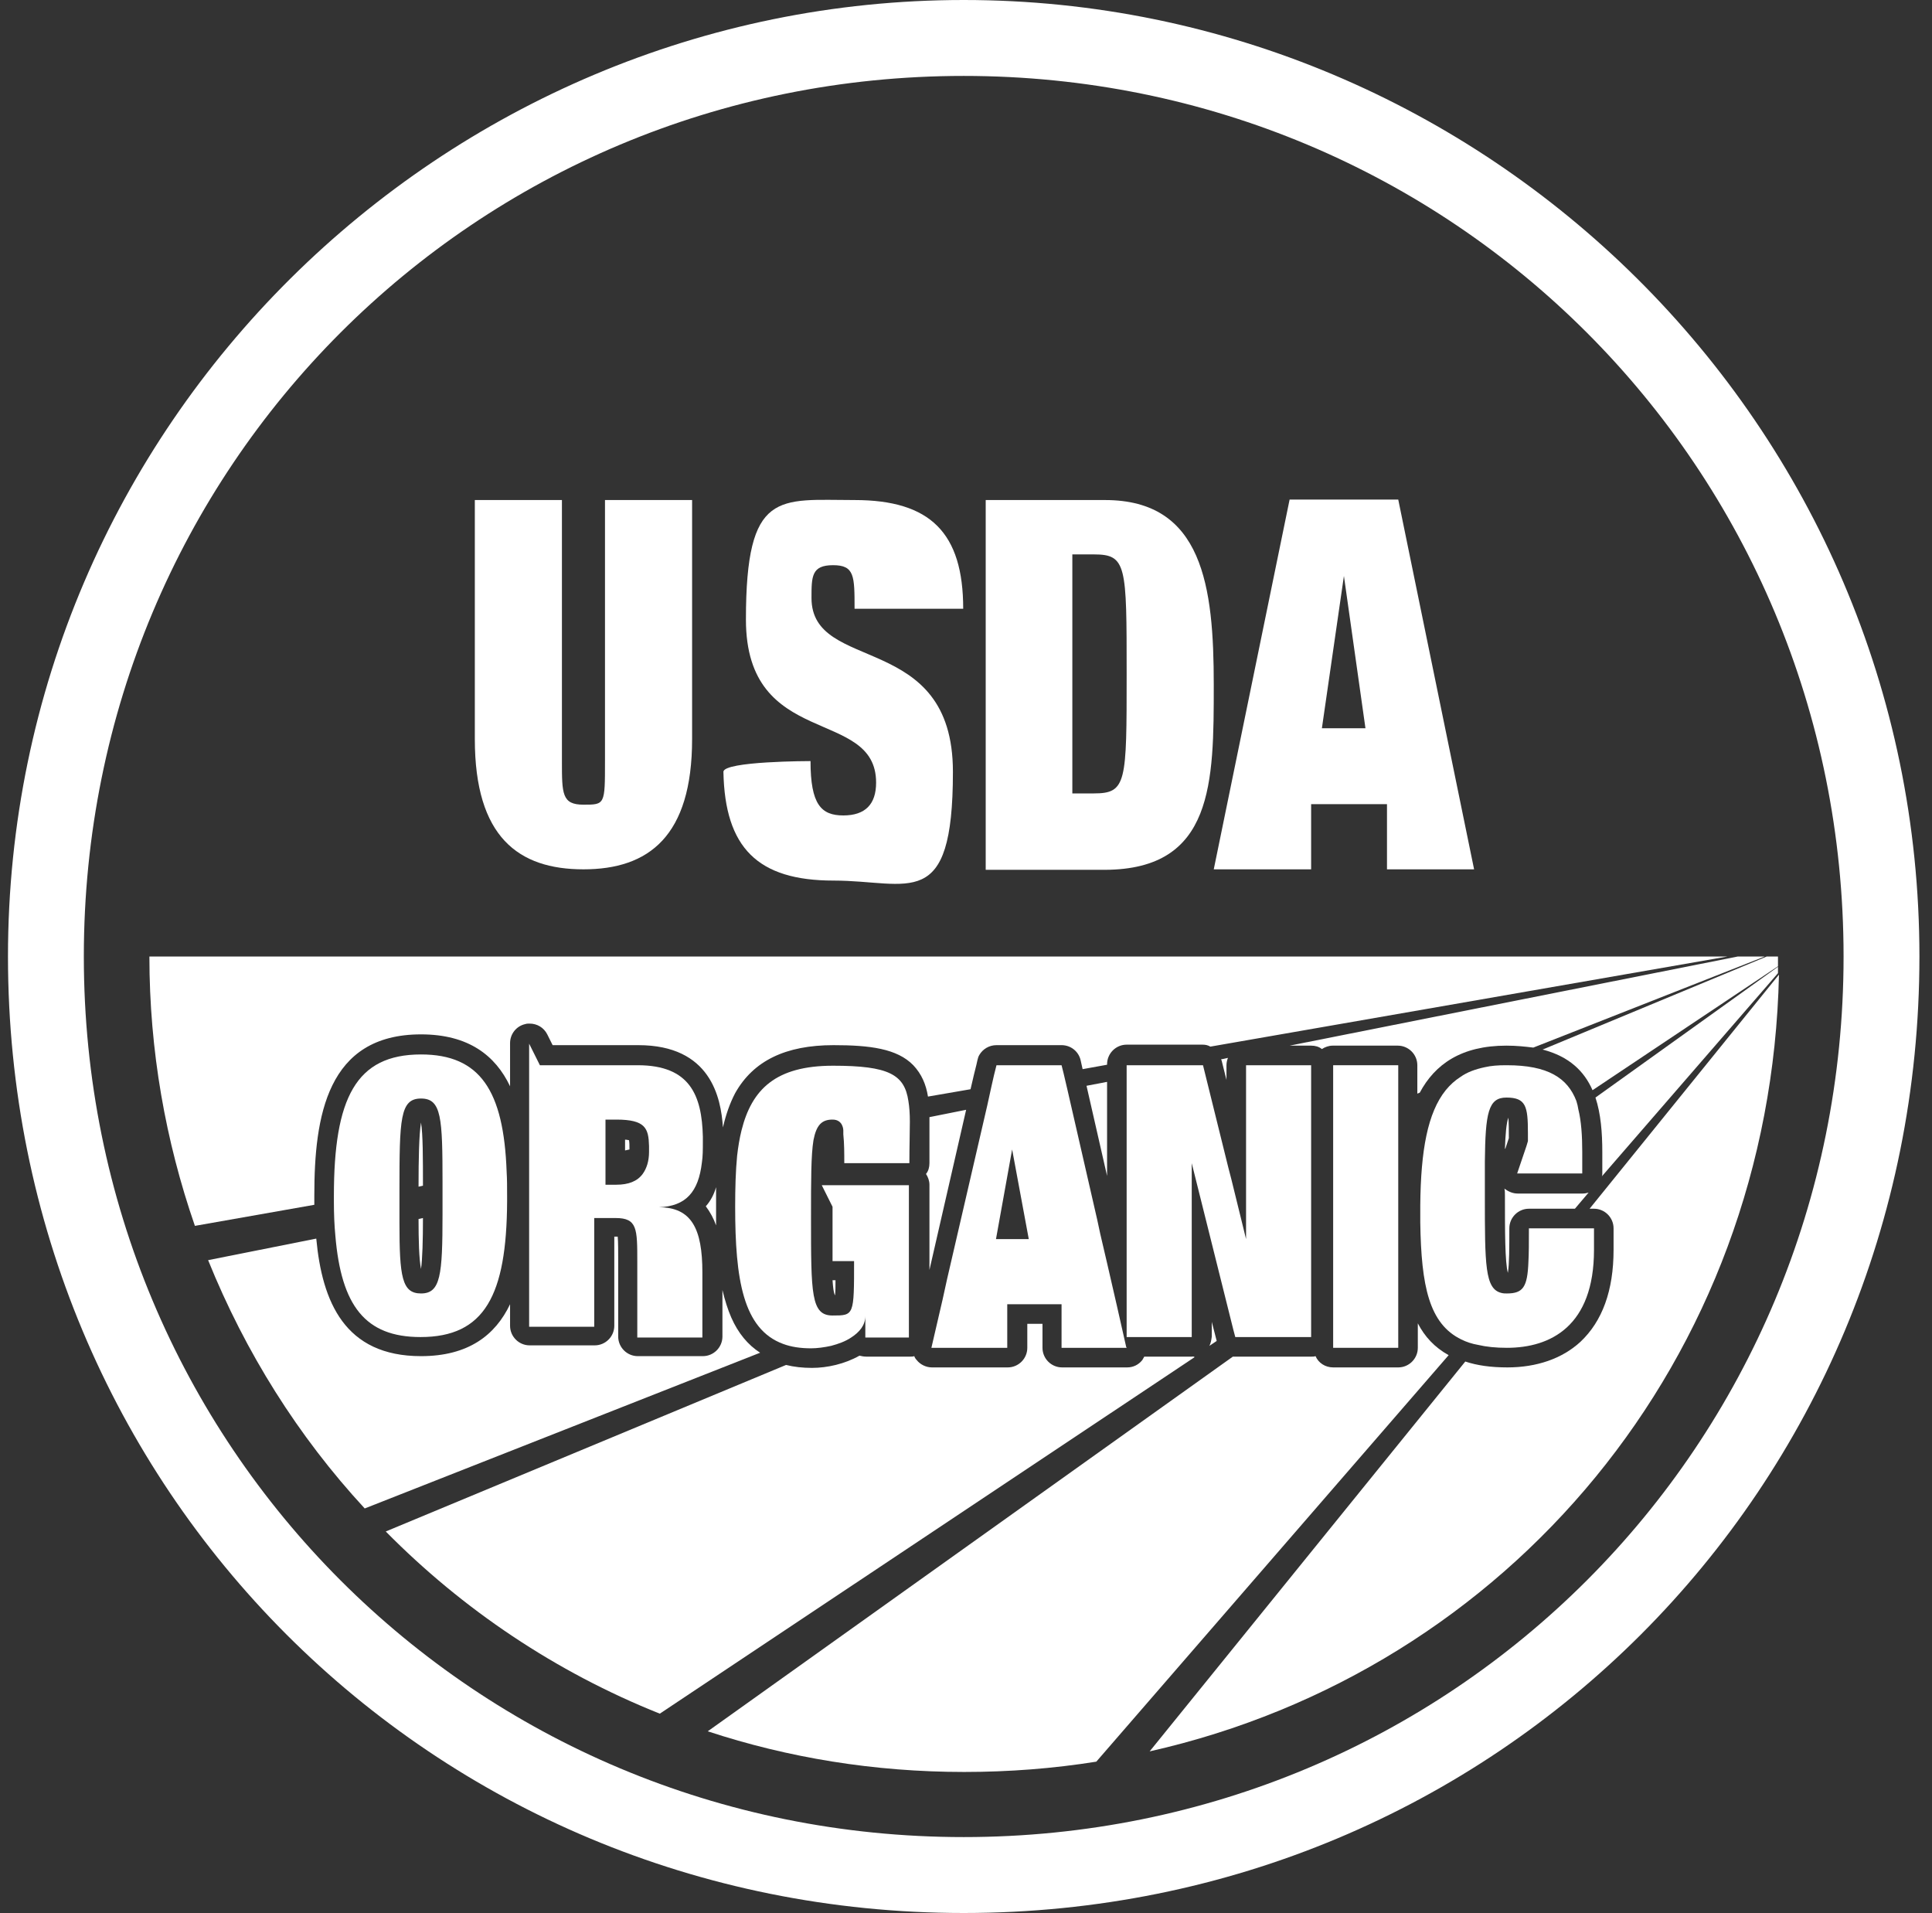 <svg width="100" height="99" viewBox="0 0 100 99" fill="none" xmlns="http://www.w3.org/2000/svg">
<rect x="0" y="0" width="100" height="99" fill="#333333" stroke="none"/>
<path d="M49.881 0C22.905 0 0.413 21.949 0.413 49.5C0.413 77.051 22.348 99 49.881 99C77.413 99 99.349 77.051 99.349 49.5C99.349 21.949 76.882 0 49.881 0ZM49.881 95.071C24.577 95.071 4.339 74.82 4.339 49.5C4.339 24.18 24.577 3.929 49.881 3.929C75.184 3.929 95.423 24.18 95.423 49.5C95.423 74.82 75.184 95.071 49.881 95.071Z" fill="white"/>
<path d="M82.505 62.553C83.062 62.553 83.518 63.009 83.518 63.567V64.682C83.518 66.786 82.935 68.382 81.796 69.447C80.858 70.309 79.541 70.765 78.021 70.765C77.16 70.765 76.451 70.663 75.843 70.461L59.506 90.636C78.072 86.454 91.648 70.334 92.079 50.438L82.277 62.553H82.505Z" fill="white"/>
<path d="M82.935 59.613V60.728C82.935 60.779 82.935 60.83 82.91 60.88L92.028 50.362C92.028 50.261 92.028 50.134 92.028 50.032L82.581 56.8C82.859 57.636 82.935 58.624 82.935 59.613Z" fill="white"/>
<path d="M77.895 61.869C77.895 63.694 77.895 65.316 78.047 65.873C78.123 65.442 78.123 64.53 78.123 63.567C78.123 63.009 78.579 62.553 79.136 62.553H81.517L82.226 61.717C82.125 61.742 82.049 61.767 81.922 61.767H78.553C78.3 61.767 78.072 61.666 77.869 61.514C77.895 61.615 77.895 61.742 77.895 61.869Z" fill="white"/>
<path d="M73.386 68.484V69.751C73.386 70.309 72.93 70.765 72.373 70.765H69.004C68.599 70.765 68.244 70.537 68.092 70.182C68.016 70.207 67.966 70.207 67.89 70.207H63.964C63.913 70.207 63.862 70.207 63.812 70.207L36.633 89.597C40.787 90.965 45.245 91.701 49.906 91.701C52.236 91.701 54.516 91.523 56.745 91.168L74.982 70.131C74.247 69.726 73.741 69.168 73.386 68.484Z" fill="white"/>
<path d="M16.269 61.869C16.269 57.763 16.927 53.53 21.791 53.53C24.248 53.53 25.641 54.62 26.401 56.217V53.986C26.401 53.505 26.73 53.099 27.186 52.998C27.262 52.972 27.338 52.972 27.414 52.972C27.794 52.972 28.148 53.175 28.326 53.53L28.604 54.088H33.037C36.785 54.088 37.318 56.8 37.419 58.346C37.571 57.687 37.773 57.104 38.052 56.571C38.989 54.899 40.661 54.088 43.143 54.088C45.017 54.088 46.436 54.265 47.272 55.127C47.702 55.583 47.93 56.115 48.032 56.749L50.235 56.369L50.413 55.608L50.539 55.101L50.59 54.873C50.615 54.772 50.641 54.67 50.691 54.594C50.869 54.29 51.198 54.088 51.578 54.088H54.947C55.428 54.088 55.833 54.417 55.934 54.873L56.036 55.33L57.302 55.101V55.076C57.302 54.518 57.758 54.062 58.315 54.062H62.241C62.393 54.062 62.52 54.088 62.647 54.164L89.42 49.5H7.733C7.733 54.366 8.569 59.055 10.088 63.44L16.269 62.35C16.269 62.198 16.269 62.046 16.269 61.869Z" fill="white"/>
<path d="M21.664 61.412L21.892 61.362C21.892 59.942 21.892 58.7 21.791 58.092C21.689 58.726 21.664 59.968 21.664 61.412Z" fill="white"/>
<path d="M32.353 58.979V59.537L32.581 59.487C32.581 59.309 32.581 59.106 32.556 59.005C32.505 59.005 32.454 58.979 32.353 58.979Z" fill="white"/>
<path d="M63.482 55.127C63.482 55 63.508 54.873 63.558 54.747L63.204 54.823C63.204 54.848 63.229 54.873 63.229 54.873L63.482 55.887V55.127Z" fill="white"/>
<path d="M43.219 67.04C43.245 66.837 43.245 66.583 43.245 66.253H43.143C43.118 66.253 43.118 66.253 43.092 66.253C43.118 66.609 43.143 66.888 43.219 67.04Z" fill="white"/>
<path d="M67.864 54.113C68.067 54.113 68.269 54.164 68.421 54.29C68.573 54.189 68.776 54.113 68.979 54.113H72.347C72.905 54.113 73.361 54.569 73.361 55.127V56.597L73.487 56.546C74.272 55.076 75.64 54.113 77.971 54.113C78.502 54.113 78.958 54.164 79.364 54.214L91.344 49.5H89.951L66.75 54.113H67.864Z" fill="white"/>
<path d="M50.007 57.433L48.108 57.813C48.108 58.194 48.108 58.599 48.108 59.03C48.108 59.385 48.108 59.765 48.108 60.196C48.108 60.398 48.057 60.601 47.93 60.753C48.032 60.906 48.108 61.108 48.108 61.311V65.721L50.007 57.433Z" fill="white"/>
<path d="M57.302 55.988L56.238 56.191L57.302 60.855V55.988Z" fill="white"/>
<path d="M36.532 62.426C36.76 62.73 36.938 63.06 37.064 63.415C37.064 63.111 37.064 62.781 37.064 62.426C37.064 62.097 37.064 61.767 37.064 61.438C36.963 61.793 36.785 62.148 36.532 62.426Z" fill="white"/>
<path d="M21.791 65.671C21.866 65.138 21.892 64.175 21.892 63.035L21.664 63.085C21.664 64.201 21.689 65.138 21.791 65.671Z" fill="white"/>
<path d="M37.849 68.18C37.672 67.774 37.52 67.293 37.393 66.76V66.912V69.168C37.393 69.726 36.937 70.182 36.38 70.182H33.011C32.454 70.182 31.998 69.726 31.998 69.168V66.355V65.24C31.998 64.783 31.998 64.276 31.973 63.998C31.948 63.998 31.922 63.998 31.897 63.998H31.796V68.611C31.796 69.168 31.34 69.624 30.782 69.624H27.414C26.856 69.624 26.401 69.168 26.401 68.611V67.495C25.641 69.092 24.247 70.182 21.791 70.182C17.839 70.182 16.674 67.369 16.37 64.099L10.772 65.214C12.697 69.979 15.433 74.339 18.878 78.064L39.344 70.005C38.711 69.599 38.204 68.991 37.849 68.18Z" fill="white"/>
<path d="M91.446 49.5L79.845 54.316C81.213 54.67 81.998 55.431 82.429 56.419L92.028 50.007C92.028 49.83 92.028 49.677 92.028 49.5H91.446Z" fill="white"/>
<path d="M78.072 57.839C77.971 58.117 77.92 58.7 77.895 59.461L77.92 59.435L78.097 58.903C78.097 58.498 78.097 58.067 78.072 57.839Z" fill="white"/>
<path d="M61.684 70.207H59.227C59.202 70.258 59.151 70.334 59.126 70.385C58.923 70.638 58.645 70.765 58.341 70.765H54.972C54.415 70.765 53.959 70.309 53.959 69.751V68.509H53.173V69.751C53.173 70.309 52.718 70.765 52.16 70.765H48.234C47.93 70.765 47.626 70.613 47.449 70.385C47.398 70.334 47.348 70.258 47.322 70.182C47.246 70.207 47.196 70.207 47.12 70.207H44.84C44.714 70.207 44.587 70.182 44.486 70.157C43.726 70.588 42.814 70.79 42.029 70.79C41.547 70.79 41.091 70.74 40.686 70.638L19.967 79.256C23.944 83.286 28.756 86.53 34.151 88.684L61.836 70.233C61.76 70.182 61.735 70.207 61.684 70.207Z" fill="white"/>
<path d="M62.596 69.65L62.976 69.396L62.722 68.408V69.168C62.697 69.346 62.672 69.523 62.596 69.65Z" fill="white"/>
<path d="M30.2 44.989C33.569 44.989 35.823 43.29 35.823 38.247V25.878H31.314V39.387C31.314 41.643 31.314 41.643 30.2 41.643C29.085 41.643 29.085 41.085 29.085 39.387V25.878H24.577V38.247C24.577 43.316 26.831 44.989 30.2 44.989Z" fill="white"/>
<path d="M43.143 45.571C47.069 45.571 49.323 47.269 49.323 39.944C49.323 32.62 42.003 34.875 42.003 30.947C42.003 29.832 42.003 29.249 43.118 29.249C44.232 29.249 44.232 29.806 44.232 31.504H45.929H49.855C49.855 27.576 48.158 25.878 44.232 25.878C40.306 25.878 38.609 25.32 38.609 32.062C38.609 38.804 45.347 36.574 45.347 40.502C45.347 41.617 44.789 42.2 43.65 42.2C42.51 42.2 41.952 41.643 41.952 39.387C41.952 39.387 37.444 39.387 37.444 39.944C37.52 43.873 39.217 45.571 43.143 45.571Z" fill="white"/>
<path d="M62.824 35.433C62.824 30.364 62.267 25.878 57.201 25.878H51.02V45.014H57.201C62.824 44.989 62.824 40.502 62.824 35.433ZM55.504 41.06V40.502V28.691H56.618C58.315 28.691 58.315 29.249 58.315 34.876C58.315 40.502 58.315 41.06 56.618 41.06H55.504Z" fill="white"/>
<path d="M67.864 44.989V41.617H71.79V44.989H76.299L72.373 25.852H66.75L62.824 44.989H67.864ZM69.561 29.806L70.676 37.689H68.421L69.561 29.806Z" fill="white"/>
<path d="M21.791 54.569C18.422 54.569 17.282 56.825 17.282 61.894C17.282 61.995 17.282 62.097 17.282 62.198C17.282 62.832 17.307 63.415 17.358 63.947C17.662 67.571 18.903 69.194 21.765 69.194C25.083 69.194 26.223 67.039 26.248 62.173C26.248 62.071 26.248 61.995 26.248 61.894C26.248 61.438 26.248 61.032 26.223 60.627C26.071 56.445 24.855 54.569 21.791 54.569ZM22.905 61.869C22.905 62.198 22.905 62.528 22.905 62.832C22.905 66 22.804 66.938 21.791 66.938C20.803 66.938 20.676 66.076 20.676 63.288C20.676 62.857 20.676 62.401 20.676 61.894C20.676 61.793 20.676 61.691 20.676 61.615C20.676 57.915 20.701 56.85 21.791 56.85C22.854 56.85 22.905 57.839 22.905 61.235C22.905 61.412 22.905 61.641 22.905 61.869Z" fill="white"/>
<path d="M36.329 60.17C36.38 59.841 36.38 59.486 36.38 59.081C36.38 59.005 36.38 58.928 36.38 58.827C36.329 56.698 35.721 55.127 33.011 55.127H27.945L27.388 54.011V60.424V61.97V68.661H30.757V63.035H31.872C32.986 63.035 32.986 63.592 32.986 65.29V66.406C32.986 66.963 32.986 68.661 32.986 69.219H36.355C36.355 68.661 36.355 67.521 36.355 66.963V65.848C36.355 63.592 35.797 62.477 34.1 62.477C35.519 62.426 36.152 61.666 36.329 60.17ZM31.897 61.311H31.34V61.159V59.714V57.94H31.897C33.417 57.94 33.569 58.396 33.594 59.309C33.594 59.41 33.594 59.511 33.594 59.613C33.594 60.094 33.467 60.475 33.265 60.753C32.986 61.134 32.53 61.311 31.897 61.311Z" fill="white"/>
<path d="M43.7 60.196H47.069C47.069 59.36 47.094 58.625 47.094 58.042C47.094 57.636 47.069 57.281 47.018 56.977C46.816 55.608 46.005 55.152 43.118 55.152C40.154 55.152 38.913 56.369 38.381 58.498C38.28 58.903 38.204 59.36 38.153 59.816C38.077 60.602 38.052 61.489 38.052 62.452C38.052 66.203 38.457 68.788 40.534 69.549C40.939 69.701 41.421 69.777 41.978 69.777C42.307 69.777 42.662 69.726 43.016 69.65C43.396 69.549 43.751 69.422 44.055 69.219C44.486 68.94 44.789 68.585 44.789 68.104V68.915V69.219H47.044V67.977V66.989V61.337H42.535L43.092 62.452V65.265H44.207C44.207 68.079 44.207 68.079 43.092 68.079C41.978 68.079 41.978 66.963 41.978 63.009C41.978 61.058 41.978 59.791 42.105 59.005C42.257 58.219 42.535 57.94 43.092 57.94C43.65 57.94 43.65 58.498 43.65 58.498C43.65 58.574 43.65 58.625 43.65 58.701C43.7 59.182 43.7 59.689 43.7 60.196Z" fill="white"/>
<path d="M51.324 56.191L51.096 57.23L49.019 66.203L48.791 67.242L48.209 69.751H52.135V67.495H54.946V69.751H57.479H58.315L58.29 69.7L57.809 67.571L57.302 65.366L56.947 63.846L56.795 63.136L55.25 56.394L55.048 55.532L54.946 55.127H52.084H51.578L51.451 55.634L51.324 56.191ZM53.249 64.124H51.552L52.388 59.486L53.249 64.124Z" fill="white"/>
<path d="M63.938 69.194H65.205H67.864V67.267V66.127V59.309V58.751V55.127H64.496V60.094V60.703V64.124L63.736 61.032L63.584 60.449L62.267 55.127H61.659H58.315V55.786V62.528V63.263V65.24V67.495V69.194H58.72H59.227H61.684V61.869V61.21V60.196L61.912 61.108L62.064 61.717L63.837 68.813L63.938 69.194Z" fill="white"/>
<path d="M69.004 58.32V58.827V65.366V66.481V69.751H72.373V64.074V63.136V57.433V56.977V55.127H69.004V58.32Z" fill="white"/>
<path d="M81.593 56.977C81.137 55.786 80.124 55.127 77.996 55.127C77.971 55.127 77.945 55.127 77.92 55.127C77.54 55.127 77.185 55.152 76.856 55.228C76.375 55.33 75.944 55.481 75.59 55.735C75.311 55.912 75.058 56.141 74.83 56.419C73.893 57.585 73.538 59.537 73.513 62.376C73.513 62.401 73.513 62.426 73.513 62.426C73.513 62.705 73.513 62.984 73.513 63.263C73.563 66.558 73.969 68.509 75.64 69.32C75.894 69.447 76.198 69.548 76.501 69.599C76.932 69.7 77.413 69.751 77.996 69.751C80.25 69.751 82.505 68.636 82.505 64.682V63.567H81.415H80.63H79.136C79.136 64.302 79.136 64.859 79.11 65.316C79.06 66.608 78.832 66.938 77.996 66.938C77.895 66.938 77.819 66.938 77.717 66.912C76.856 66.71 76.856 65.468 76.856 61.869C76.856 61.514 76.856 61.184 76.856 60.855C76.856 60.601 76.856 60.348 76.856 60.12C76.882 57.585 77.034 56.8 77.971 56.8C78.984 56.8 79.085 57.256 79.085 58.624C79.085 58.751 79.085 58.903 79.085 59.055L79.009 59.309L78.528 60.728H81.897V59.613C81.897 58.776 81.846 58.016 81.694 57.408C81.669 57.256 81.643 57.129 81.593 56.977Z" fill="white"/>
</svg>
